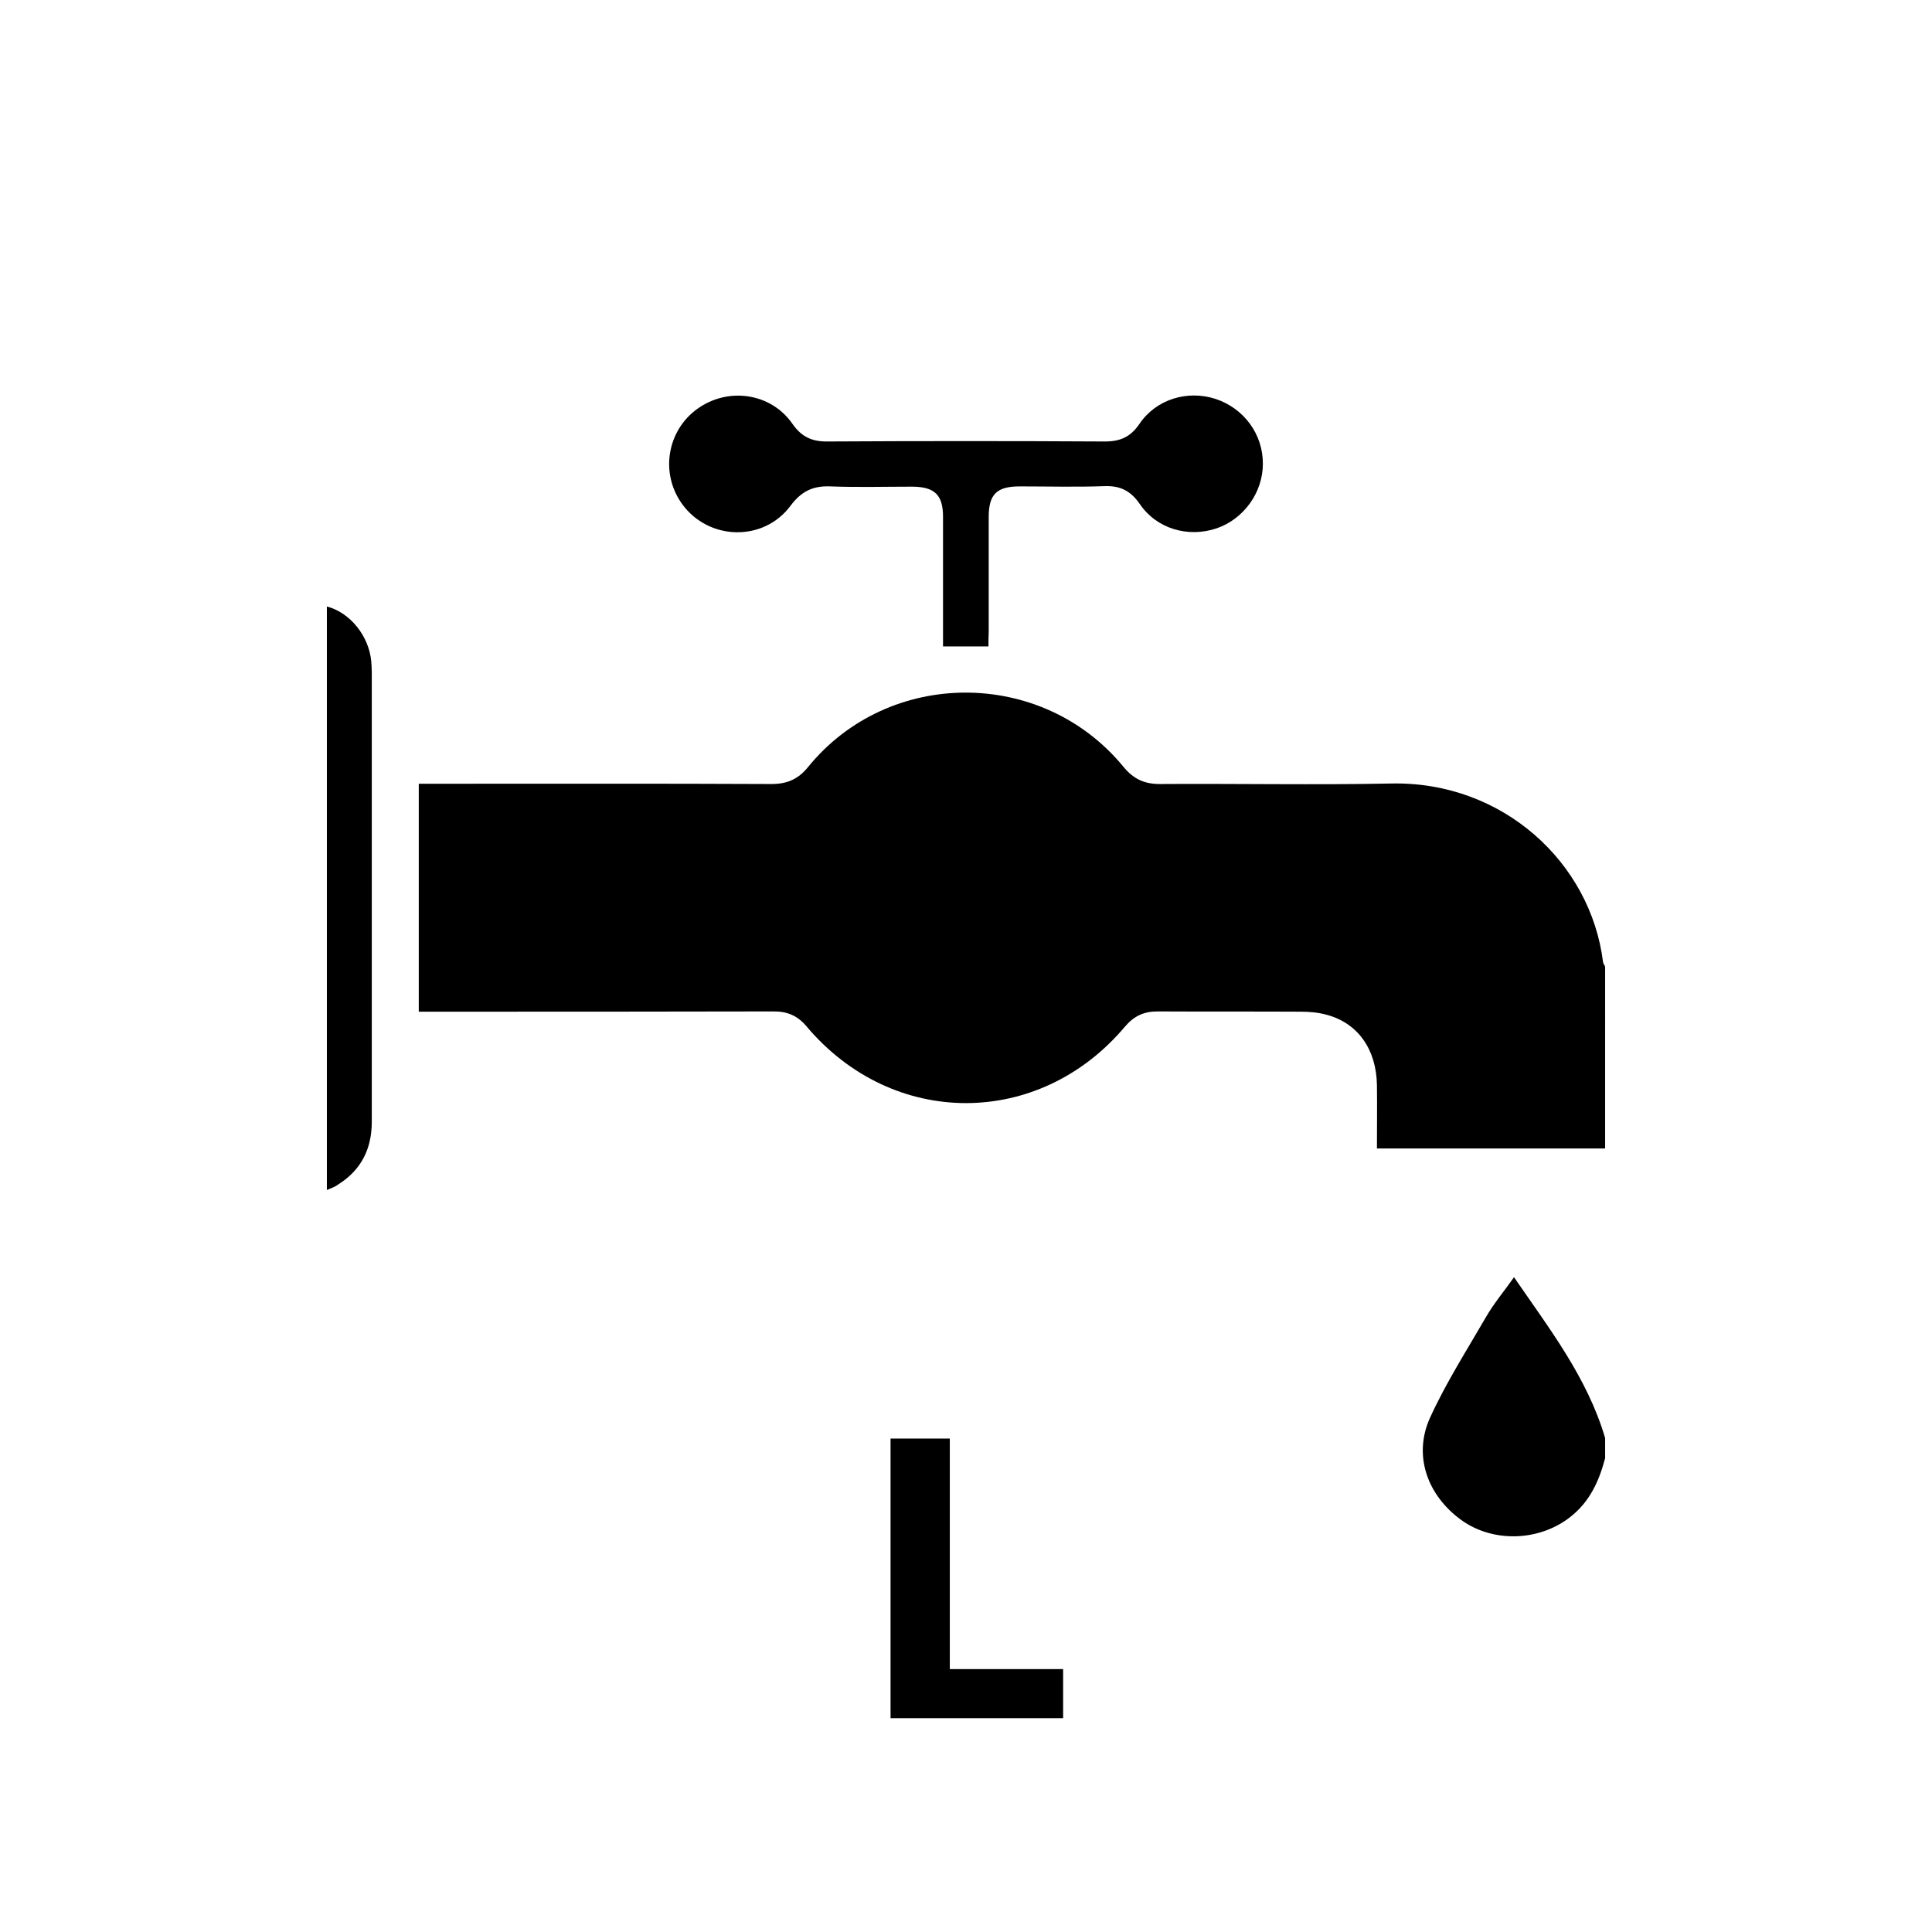 <?xml version="1.0" encoding="utf-8"?>
<!-- Generator: Adobe Illustrator 26.3.1, SVG Export Plug-In . SVG Version: 6.00 Build 0)  -->
<svg version="1.1" id="Layer_1" xmlns="http://www.w3.org/2000/svg" xmlns:xlink="http://www.w3.org/1999/xlink" x="0px" y="0px"
	 viewBox="0 0 74 74" style="enable-background:new 0 0 74 74;" xml:space="preserve">
<g>
	<path d="M61.48,43.99c-2.9,0-5.79,0-8.74,0c0-0.83,0.01-1.63,0-2.42c-0.02-1.38-0.73-2.38-1.92-2.7c-0.32-0.09-0.66-0.12-0.99-0.12
		c-1.83-0.01-3.67,0-5.5-0.01c-0.52,0-0.9,0.18-1.24,0.58c-3.29,3.91-8.9,3.91-12.2-0.01c-0.35-0.42-0.76-0.58-1.29-0.57
		c-4.32,0.01-8.64,0.01-12.96,0.01c-0.19,0-0.38,0-0.6,0c0-2.91,0-5.79,0-8.73c0.18,0,0.37,0,0.55,0c4.32,0,8.64-0.01,12.96,0.01
		c0.59,0,1.02-0.18,1.4-0.65c3.09-3.8,8.97-3.8,12.08-0.01c0.38,0.46,0.79,0.66,1.39,0.66c2.96-0.02,5.93,0.04,8.89-0.02
		c4.25-0.08,7.62,3.03,8.09,6.84c0.01,0.06,0.05,0.11,0.08,0.17C61.48,39.33,61.48,41.66,61.48,43.99z"/>
	<path d="M61.48,55.85c-0.23,0.88-0.59,1.67-1.33,2.25c-1.19,0.94-2.96,1-4.18,0.12c-1.3-0.94-1.85-2.47-1.2-3.91
		c0.61-1.34,1.41-2.59,2.15-3.87c0.3-0.52,0.69-0.98,1.07-1.52c1.36,1.98,2.81,3.85,3.49,6.16C61.48,55.34,61.48,55.6,61.48,55.85z"
		/>
	<path d="M37.86,24.76c-0.61,0-1.15,0-1.74,0c0-0.19,0-0.36,0-0.53c0-1.48,0-2.96,0-4.44c0-0.83-0.32-1.14-1.16-1.15
		c-1.05,0-2.1,0.03-3.15-0.01c-0.67-0.03-1.12,0.19-1.53,0.74c-1.03,1.39-3.13,1.34-4.15-0.06c-0.85-1.17-0.59-2.81,0.58-3.65
		c1.18-0.85,2.82-0.61,3.64,0.57c0.34,0.49,0.73,0.68,1.31,0.68c3.55-0.02,7.11-0.02,10.66,0c0.58,0,0.98-0.17,1.32-0.67
		c0.64-0.95,1.84-1.31,2.92-0.96c1.09,0.36,1.82,1.36,1.81,2.49c0,1.1-0.74,2.12-1.78,2.47c-1.08,0.36-2.28,0.02-2.93-0.93
		c-0.35-0.51-0.75-0.71-1.35-0.69c-1.08,0.04-2.17,0.01-3.25,0.01c-0.88,0-1.19,0.3-1.19,1.17c0,1.47,0,2.93,0,4.4
		C37.86,24.38,37.86,24.56,37.86,24.76z"/>
	<path d="M12.52,45.58c0-7.5,0-14.92,0-22.35c0.89,0.23,1.61,1.13,1.7,2.1c0.01,0.14,0.02,0.29,0.02,0.43c0,5.74,0,11.48,0,17.21
		c0,1.04-0.41,1.85-1.29,2.4C12.84,45.46,12.7,45.5,12.52,45.58z"/>
</g>
<g>
	<path d="M34.11,65.81V55.1h2.27v8.83h4.34v1.88H34.11z"/>
</g>
</svg>
